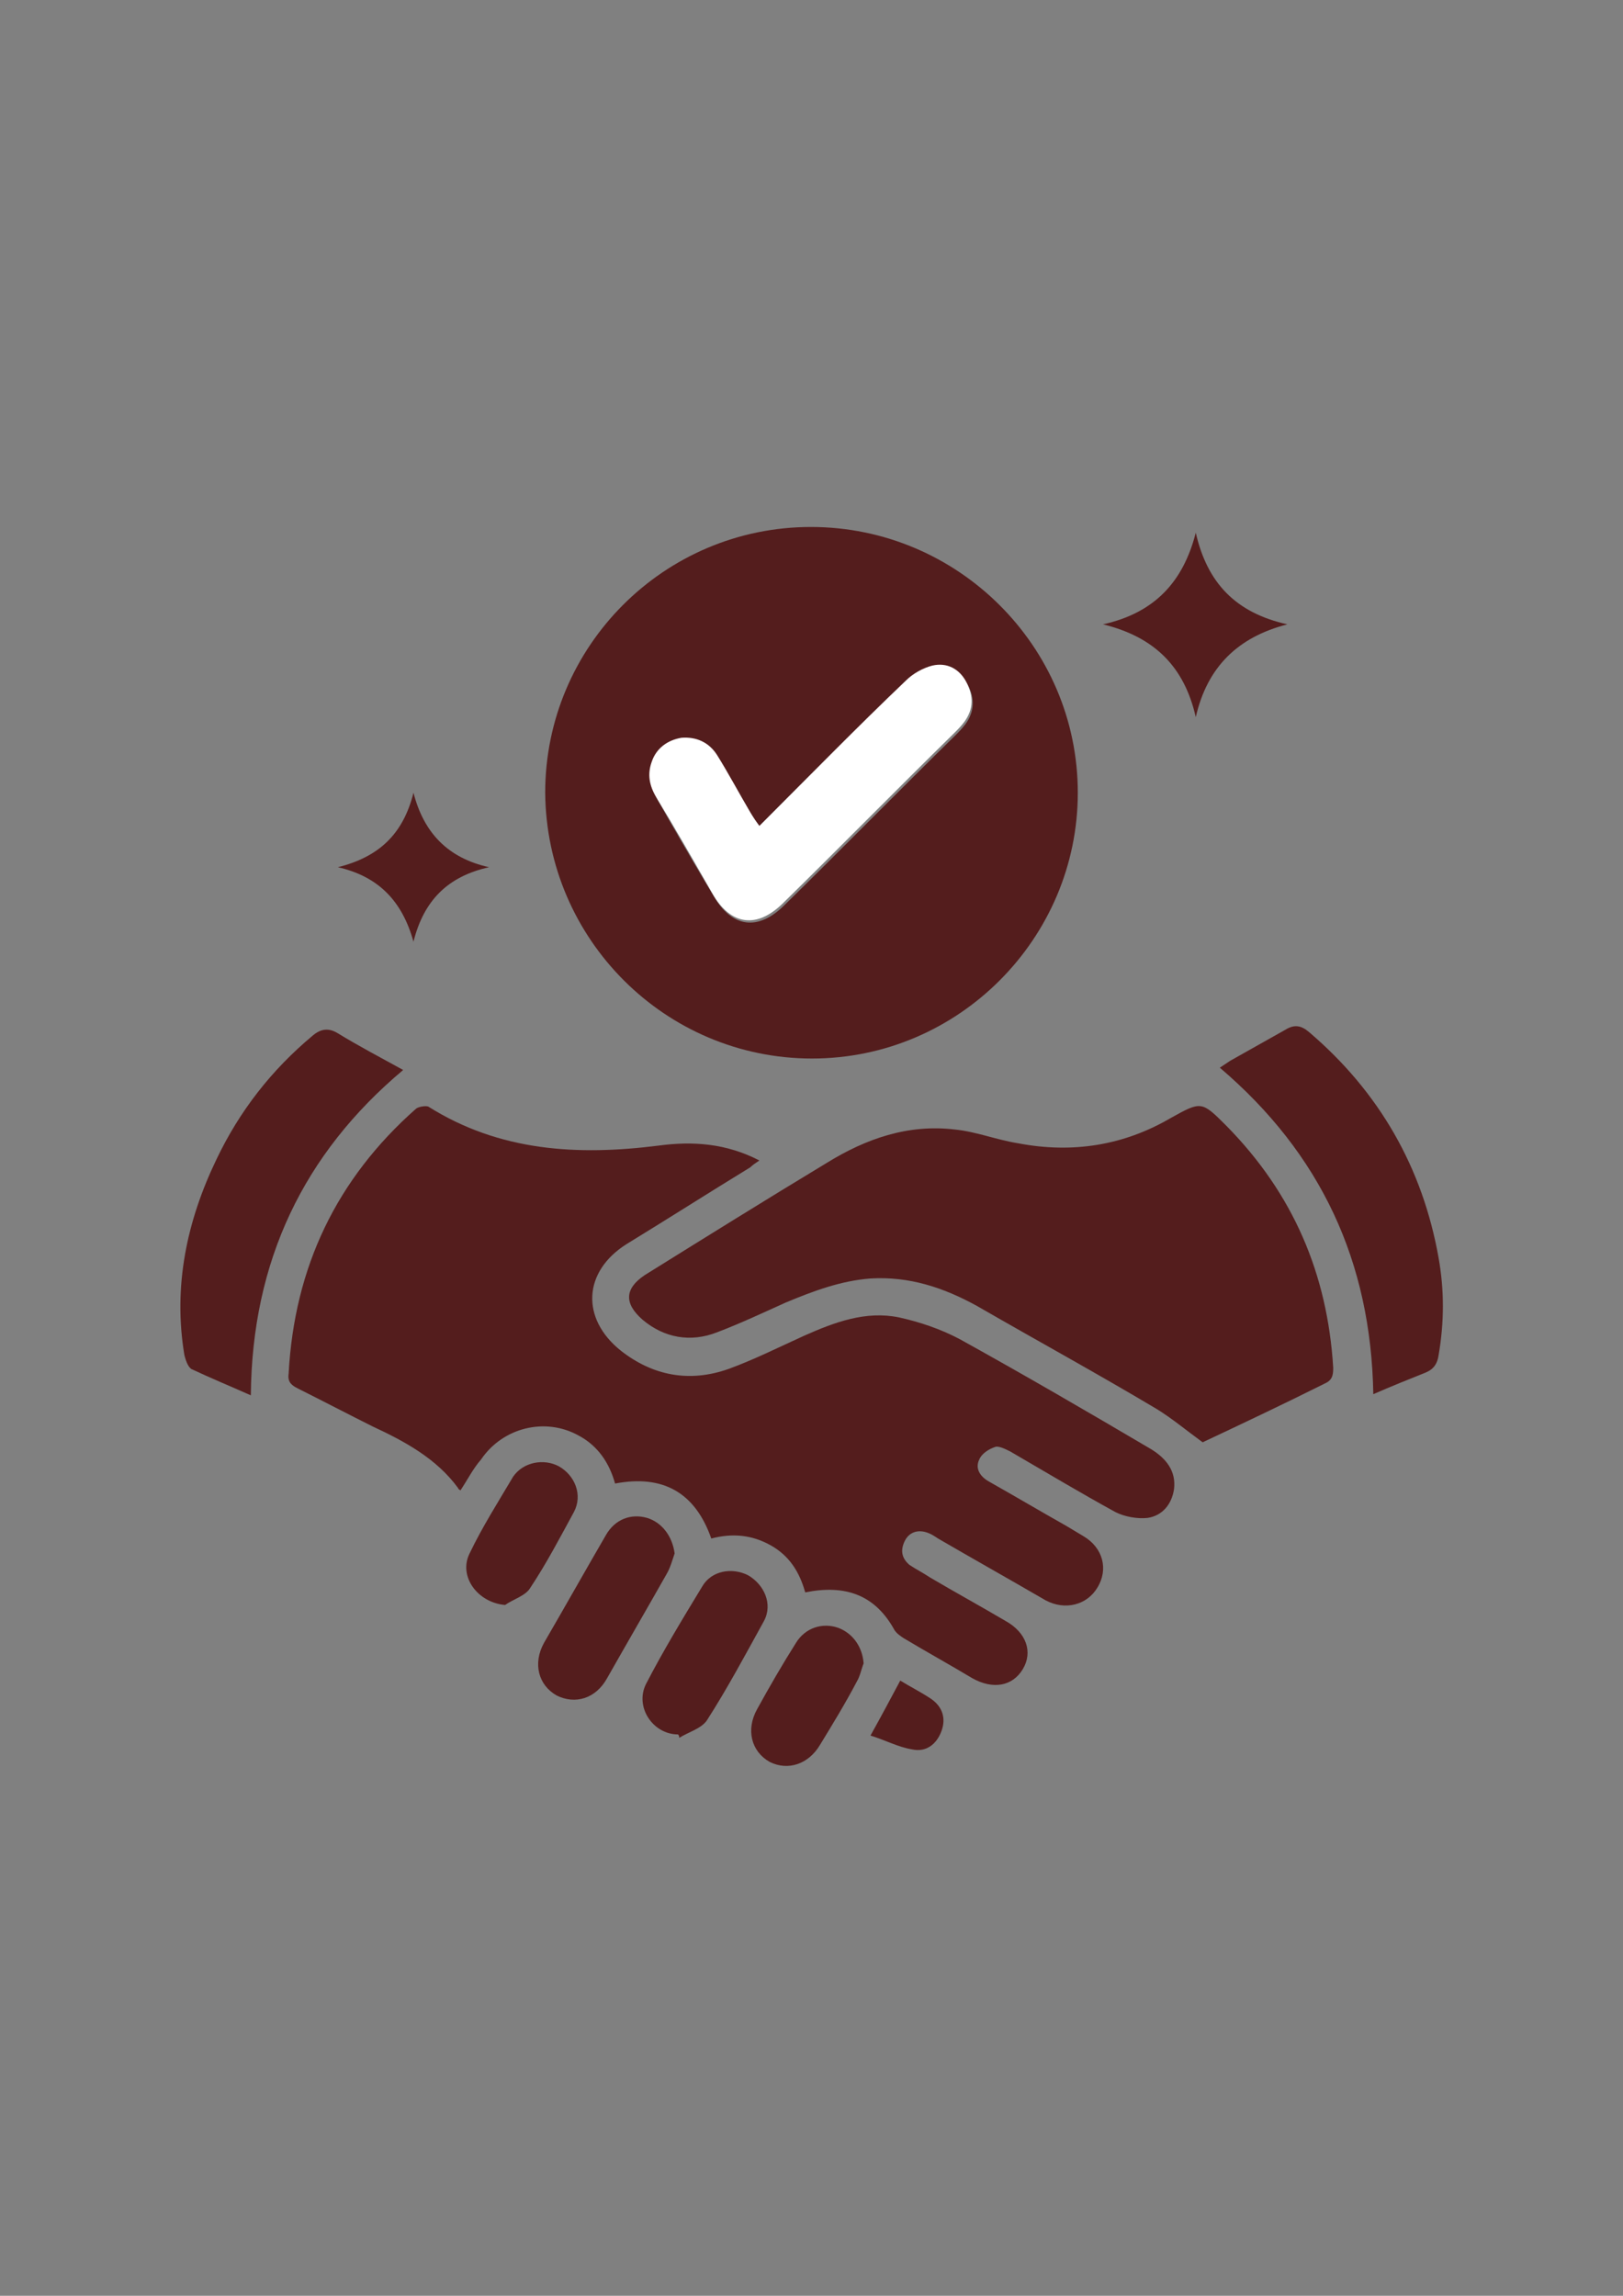 <?xml version="1.0" encoding="utf-8"?>
<!-- Generator: Adobe Illustrator 24.0.1, SVG Export Plug-In . SVG Version: 6.00 Build 0)  -->
<svg version="1.1" id="Layer_1" xmlns="http://www.w3.org/2000/svg" xmlns:xlink="http://www.w3.org/1999/xlink" x="0px" y="0px"
	 viewBox="0 0 141.7 200.4" style="enable-background:new 0 0 141.7 200.4;" xml:space="preserve">
<rect x="0" y="0" width="141.7" height="200.4" fill="#808080" stroke="none"/>
<style type="text/css">
	.st0{fill:#541D1D;}
	.st1{fill:#FFFFFF;}
</style>
<g>
	<path class="st0" d="M40.2,130.1c-0.1-0.1-0.2-0.1-0.2-0.2c-1.9-2.6-4.7-4.1-7.5-5.4c-2.2-1.1-4.3-2.2-6.5-3.3
		c-0.6-0.3-0.9-0.6-0.8-1.3c0.5-9.3,4.2-17,11.1-23.1c0.2-0.2,0.9-0.3,1.1-0.2c6.2,3.9,13,4.3,20.1,3.4c3-0.4,5.9-0.2,8.8,1.3
		c-0.3,0.2-0.6,0.4-0.8,0.6c-3.6,2.2-7.2,4.5-10.8,6.7c-3.8,2.4-4,6.5-0.5,9.3c2.8,2.2,6,2.8,9.4,1.6c2.2-0.8,4.4-1.9,6.6-2.9
		c2.7-1.2,5.4-2.2,8.3-1.6c1.8,0.4,3.6,1,5.3,1.9c5.6,3.1,11.1,6.3,16.7,9.6c1.3,0.8,2.2,1.9,2,3.5c-0.2,1.3-1,2.3-2.3,2.5
		c-0.9,0.1-2-0.1-2.8-0.5c-3.1-1.7-6.1-3.5-9.2-5.3c-0.4-0.2-1-0.5-1.3-0.4c-0.6,0.2-1.2,0.6-1.4,1.1c-0.4,0.8,0.1,1.5,0.8,1.9
		c2.3,1.3,4.5,2.6,6.8,3.9c0.5,0.3,1,0.6,1.5,0.9c1.7,1,2.2,2.9,1.2,4.5c-0.9,1.5-2.8,2-4.5,1.1c-3.1-1.8-6.3-3.6-9.4-5.4
		c-0.3-0.2-0.6-0.4-0.9-0.5c-0.8-0.3-1.6-0.1-2,0.7c-0.4,0.8-0.3,1.5,0.4,2.1c0.6,0.4,1.2,0.7,1.8,1.1c2.2,1.3,4.4,2.5,6.6,3.8
		c1.8,1,2.4,2.7,1.5,4.2c-0.9,1.5-2.6,1.8-4.4,0.8c-2-1.2-4-2.3-6-3.5c-0.3-0.2-0.6-0.4-0.8-0.7c-1.7-3.1-4.3-4-7.8-3.3
		c-0.5-1.8-1.4-3.2-3-4.1c-1.6-0.9-3.3-1.1-5.2-0.6c-1.4-4-4.2-5.6-8.4-4.8c-0.5-1.8-1.5-3.3-3.2-4.2c-2.9-1.6-6.6-0.7-8.5,2.1
		C41.3,128.2,40.8,129.2,40.2,130.1z"/>
	<path class="st0" d="M70.9,92.4c-12.8,0-23.2-10.4-23.3-23.2C47.6,56.4,58,46,70.8,46c12.8,0,23.3,10.4,23.3,23.2
		C94.1,81.9,83.7,92.4,70.9,92.4z M66.3,72.1c-0.3-0.4-0.5-0.7-0.7-1c-1-1.7-1.9-3.3-2.9-5c-0.7-1.1-1.7-1.7-3.1-1.5
		c-1.3,0.1-2.2,0.9-2.6,2.1c-0.4,1.1-0.1,2.1,0.4,3.1c1.6,2.8,3.2,5.6,4.9,8.4c1.6,2.8,3.9,3.1,6.2,0.8c5-4.9,9.9-9.9,14.9-14.8
		c0.3-0.3,0.6-0.6,0.9-1c0.8-1.1,0.8-2.3,0.2-3.4c-0.7-1.2-1.7-1.8-3-1.5c-0.8,0.2-1.7,0.7-2.3,1.3C74.8,63.5,70.6,67.8,66.3,72.1z"
		/>
	<path class="st0" d="M105,125.9c-1.5-1.1-2.7-2.1-4-2.9c-5.2-3.1-10.5-6-15.7-9c-2.9-1.6-5.9-2.6-9.3-2.4c-2.6,0.2-5,1.1-7.4,2.1
		c-2,0.9-3.9,1.8-6,2.6c-2.3,0.9-4.6,0.5-6.5-1.1c-1.6-1.4-1.6-2.7,0.2-3.9c5.3-3.3,10.6-6.6,15.9-9.8c3.4-2.1,7.1-3.4,11.2-2.9
		c1.9,0.2,3.6,0.9,5.5,1.2c4.7,0.9,9.2,0.2,13.3-2.2c2.7-1.5,2.7-1.5,4.9,0.7c5.8,5.9,8.8,12.9,9.3,21.1c0,0.7-0.1,1.1-0.8,1.4
		C112,122.6,108.4,124.3,105,125.9z"/>
	<path class="st0" d="M21.9,121.8c-1.8-0.8-3.5-1.5-5.2-2.3c-0.3-0.2-0.5-0.8-0.6-1.2c-1-6,0.2-11.7,2.8-17.1
		c2-4.2,4.8-7.8,8.4-10.8c0.7-0.6,1.4-0.7,2.2-0.2c1.8,1.1,3.7,2.1,5.7,3.2C26.5,100.7,22,110.1,21.9,121.8z"/>
	<path class="st0" d="M119.9,121.7c-0.2-11.6-4.6-21-13.4-28.5c0.3-0.2,0.6-0.4,0.9-0.6c1.6-0.9,3.2-1.8,4.8-2.7
		c0.8-0.5,1.4-0.4,2.1,0.2c6.1,5.2,9.9,11.8,11.3,19.7c0.5,2.8,0.5,5.6,0,8.5c-0.1,0.7-0.4,1.2-1.1,1.5
		C123,120.4,121.5,121,119.9,121.7z"/>
	<path class="st0" d="M58.9,135.6c-0.2,0.6-0.4,1.3-0.7,1.8c-1.7,3-3.5,6.1-5.2,9.1c-1,1.8-2.8,2.3-4.4,1.5
		c-1.6-0.9-2.1-2.8-1.1-4.6c1.8-3.1,3.6-6.3,5.4-9.4c0.8-1.4,2.2-1.9,3.6-1.5C57.8,132.9,58.7,134.1,58.9,135.6z"/>
	<path class="st0" d="M59.2,151.4c-2.2,0-3.8-2.4-2.8-4.4c1.5-2.9,3.2-5.7,4.9-8.5c0.8-1.4,2.6-1.7,4-1c1.4,0.8,2.2,2.5,1.4,4
		c-1.6,2.9-3.2,5.9-5,8.7c-0.5,0.7-1.6,1-2.4,1.5C59.3,151.6,59.3,151.5,59.2,151.4z"/>
	<path class="st0" d="M44.1,140.1c-2.4-0.2-4.1-2.5-3.1-4.5c1.1-2.3,2.5-4.5,3.8-6.7c0.9-1.3,2.7-1.6,4-0.9c1.4,0.8,2.1,2.5,1.3,4
		c-1.2,2.2-2.4,4.5-3.8,6.6C45.9,139.3,44.8,139.6,44.1,140.1z"/>
	<path class="st0" d="M75.4,145.2c-0.2,0.5-0.3,1.1-0.6,1.6c-1,1.9-2.1,3.7-3.2,5.5c-1,1.7-2.8,2.3-4.4,1.5
		c-1.6-0.9-2.1-2.8-1.1-4.6c1.1-2,2.2-3.9,3.4-5.8c0.8-1.3,2.3-1.8,3.7-1.3C74.5,142.6,75.3,143.8,75.4,145.2z"/>
	<path class="st0" d="M96.3,54.5c4.5-1,7-3.7,8.1-8c1,4.4,3.5,7,8,8c-4.3,1.1-7,3.7-8,8.1C103.4,58.2,100.8,55.6,96.3,54.5z"/>
	<path class="st0" d="M29.5,75.7c3.6-0.9,5.7-2.9,6.6-6.5c0.9,3.5,3,5.7,6.6,6.5c-3.6,0.8-5.7,2.9-6.6,6.5
		C35.1,78.6,33,76.5,29.5,75.7z"/>
	<path class="st0" d="M76,151.5c1-1.8,1.8-3.3,2.6-4.8c0.8,0.5,1.8,1,2.7,1.6c1,0.7,1.3,1.7,0.9,2.8c-0.4,1.1-1.3,1.9-2.6,1.6
		C78.4,152.5,77.3,151.9,76,151.5z"/>
	<path class="st1" d="M66.3,72.1c4.3-4.3,8.5-8.6,12.8-12.7c0.6-0.6,1.5-1.1,2.3-1.3c1.3-0.3,2.4,0.3,3,1.5c0.6,1.2,0.6,2.3-0.2,3.4
		c-0.3,0.4-0.6,0.7-0.9,1c-5,4.9-9.9,9.9-14.9,14.8c-2.3,2.3-4.6,2-6.2-0.8c-1.6-2.8-3.2-5.6-4.9-8.4c-0.6-1-0.8-2-0.4-3.1
		c0.4-1.2,1.4-1.9,2.6-2.1c1.3-0.1,2.4,0.4,3.1,1.5c1,1.6,1.9,3.3,2.9,5C65.8,71.4,66,71.7,66.3,72.1z"/>
</g>
</svg>
